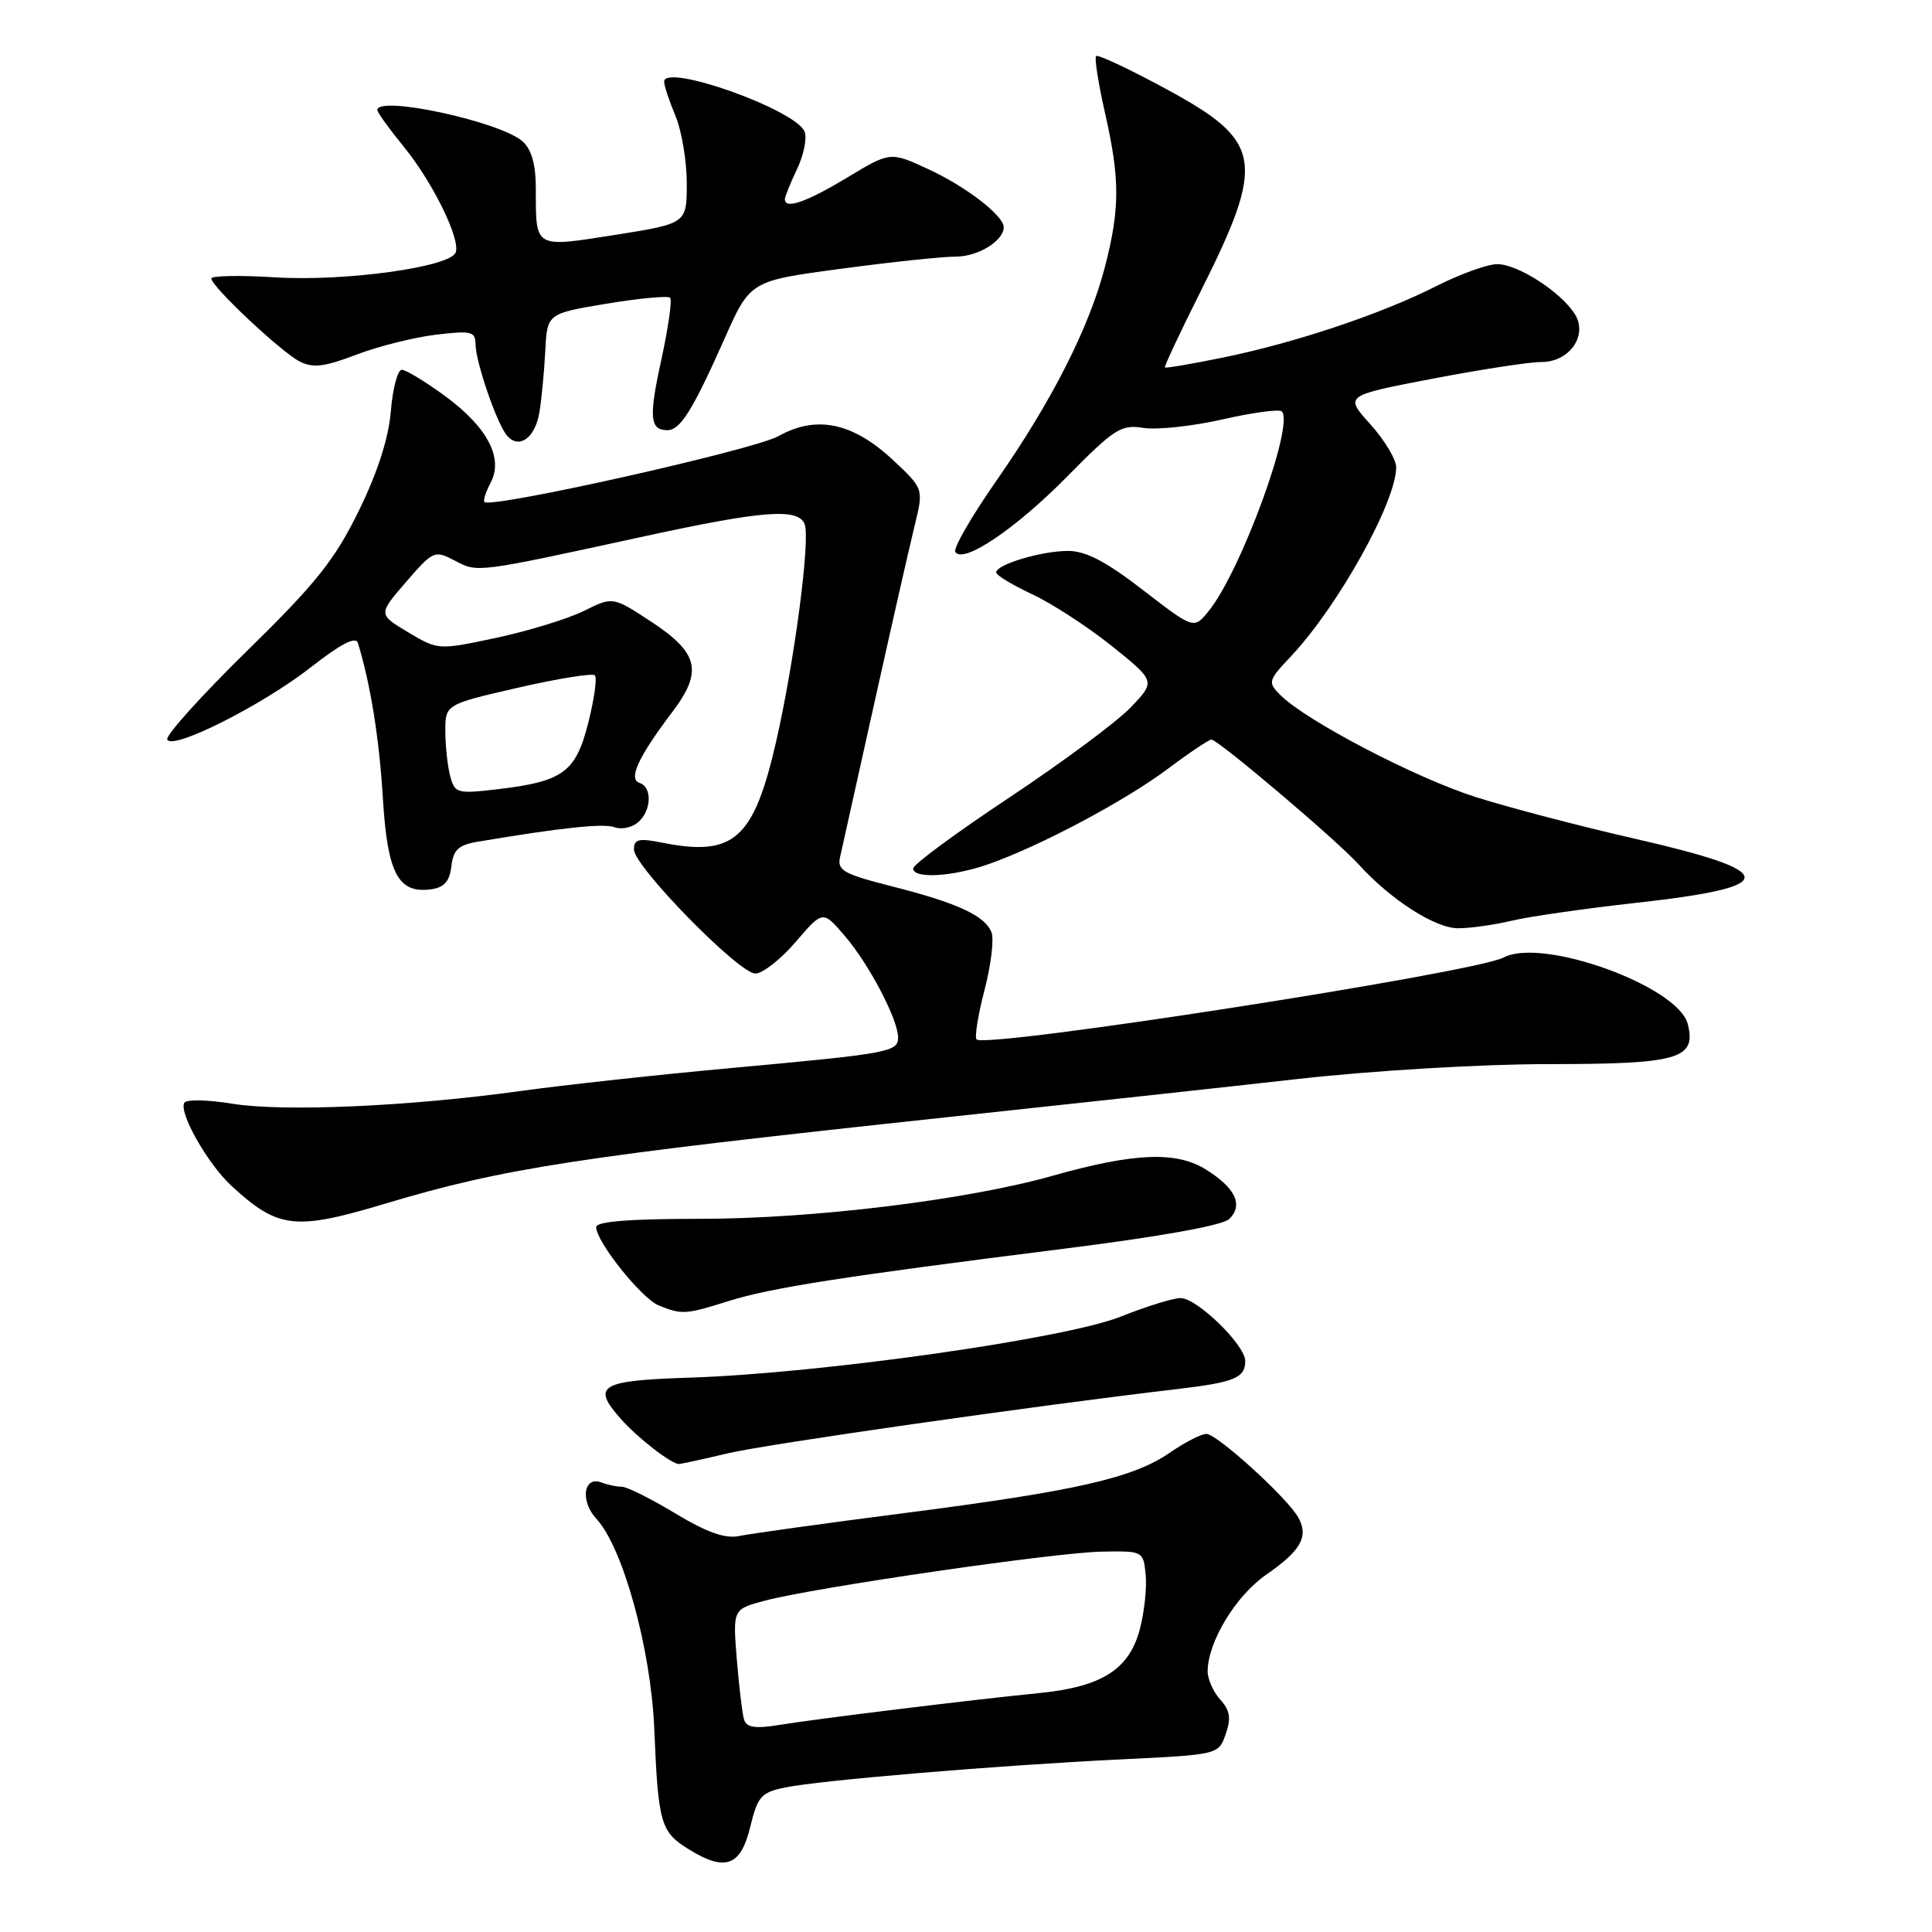 <?xml version="1.0" encoding="UTF-8" standalone="no"?>
<!DOCTYPE svg PUBLIC "-//W3C//DTD SVG 1.1//EN" "http://www.w3.org/Graphics/SVG/1.1/DTD/svg11.dtd" >
<svg xmlns="http://www.w3.org/2000/svg" xmlns:xlink="http://www.w3.org/1999/xlink" version="1.1" viewBox="0 0 256 256">
 <g >
 <path fill="currentColor"
d=" M 99.42 242.04 C 100.39 238.04 100.86 237.50 104.03 236.85 C 108.71 235.89 132.29 233.91 148.48 233.13 C 161.46 232.50 161.46 232.50 162.41 229.78 C 163.15 227.67 162.99 226.64 161.68 225.20 C 160.76 224.18 160.01 222.48 160.02 221.42 C 160.07 217.51 163.75 211.45 167.77 208.66 C 172.36 205.48 173.41 203.64 172.07 201.14 C 170.71 198.59 161.28 190.00 159.85 190.00 C 159.17 190.00 157.01 191.11 155.05 192.46 C 150.16 195.84 142.74 197.54 120.00 200.47 C 109.28 201.85 99.35 203.23 97.94 203.53 C 96.11 203.92 93.68 203.06 89.49 200.54 C 86.26 198.59 83.07 197.00 82.39 197.00 C 81.72 197.00 80.51 196.75 79.71 196.44 C 77.31 195.52 76.84 198.91 79.04 201.27 C 82.53 205.02 86.24 218.45 86.69 229.00 C 87.22 241.68 87.53 242.74 91.28 245.05 C 96.13 248.04 98.15 247.29 99.42 242.04 Z  M 96.50 192.56 C 101.75 191.33 137.17 186.26 156.14 184.04 C 163.57 183.16 165.00 182.57 165.00 180.34 C 165.00 178.22 158.61 172.00 156.43 172.00 C 155.45 172.00 151.88 173.11 148.50 174.46 C 141.22 177.38 108.75 181.98 91.50 182.54 C 79.45 182.93 78.34 183.59 82.27 188.02 C 84.52 190.56 88.99 194.01 89.97 193.99 C 90.26 193.98 93.20 193.34 96.50 192.56 Z  M 96.50 172.41 C 102.16 170.63 111.59 169.16 141.00 165.46 C 153.86 163.84 162.02 162.37 162.89 161.52 C 164.77 159.66 163.71 157.41 159.78 154.96 C 155.87 152.52 150.26 152.75 139.50 155.79 C 128.12 159.01 107.75 161.50 92.75 161.50 C 83.42 161.50 79.00 161.85 79.00 162.60 C 79.00 164.54 85.01 172.06 87.29 172.98 C 90.35 174.22 90.84 174.19 96.50 172.41 Z  M 50.98 159.51 C 66.84 154.76 76.20 153.32 126.00 147.98 C 141.68 146.30 162.41 144.05 172.07 142.96 C 182.01 141.85 196.36 141.00 205.13 141.00 C 222.42 141.00 224.80 140.32 223.64 135.70 C 222.38 130.67 204.33 124.15 199.22 126.88 C 195.49 128.88 130.62 138.96 129.40 137.73 C 129.12 137.45 129.59 134.51 130.45 131.20 C 131.31 127.89 131.73 124.45 131.38 123.55 C 130.53 121.34 126.88 119.65 118.17 117.44 C 111.73 115.80 110.90 115.33 111.32 113.54 C 111.57 112.42 113.63 103.17 115.89 93.00 C 118.15 82.83 120.54 72.31 121.20 69.63 C 122.39 64.76 122.39 64.76 118.31 60.94 C 112.98 55.98 108.17 54.98 103.15 57.79 C 99.91 59.61 65.08 67.41 64.19 66.52 C 64.00 66.33 64.36 65.19 65.00 63.99 C 66.75 60.72 64.61 56.62 58.99 52.49 C 56.37 50.57 53.79 49.00 53.24 49.00 C 52.69 49.00 52.04 51.46 51.79 54.46 C 51.50 58.06 50.04 62.58 47.53 67.71 C 44.35 74.20 41.88 77.29 32.76 86.22 C 26.74 92.12 21.97 97.41 22.16 97.97 C 22.68 99.53 34.74 93.47 41.25 88.37 C 45.12 85.34 47.14 84.29 47.42 85.18 C 49.08 90.59 50.26 97.86 50.73 105.73 C 51.34 115.79 52.76 118.45 57.17 117.83 C 58.86 117.59 59.59 116.75 59.81 114.78 C 60.06 112.60 60.75 111.96 63.31 111.53 C 74.44 109.66 80.01 109.07 81.42 109.61 C 82.30 109.95 83.69 109.67 84.51 108.99 C 86.32 107.49 86.47 104.32 84.76 103.75 C 83.21 103.24 84.54 100.35 89.10 94.32 C 93.18 88.92 92.58 86.48 86.14 82.28 C 81.20 79.05 81.20 79.05 77.35 80.96 C 75.23 82.00 70.03 83.60 65.78 84.51 C 58.07 86.15 58.07 86.15 54.08 83.78 C 50.10 81.40 50.10 81.40 53.80 77.12 C 57.40 72.96 57.58 72.88 60.27 74.29 C 63.34 75.89 62.92 75.95 85.49 71.04 C 101.14 67.64 105.79 67.29 106.62 69.46 C 107.40 71.48 105.26 87.71 102.83 98.31 C 99.87 111.21 97.23 113.55 87.75 111.66 C 84.63 111.03 84.00 111.19 84.00 112.56 C 84.00 114.80 97.90 129.00 100.09 129.00 C 101.06 129.00 103.46 127.11 105.44 124.80 C 109.03 120.61 109.03 120.61 111.97 124.05 C 115.18 127.81 119.00 135.10 119.00 137.47 C 119.00 139.39 117.86 139.60 97.00 141.51 C 87.38 142.39 74.78 143.76 69.01 144.56 C 54.16 146.62 37.49 147.35 30.72 146.24 C 27.54 145.72 24.71 145.66 24.43 146.11 C 23.64 147.39 27.51 154.21 30.66 157.12 C 36.85 162.82 39.05 163.08 50.98 159.51 Z  M 200.31 122.00 C 202.61 121.45 210.04 120.38 216.82 119.63 C 236.04 117.50 235.96 115.54 216.48 111.10 C 209.34 109.47 199.90 107.00 195.50 105.60 C 187.53 103.06 173.13 95.54 169.69 92.13 C 167.95 90.40 168.00 90.21 171.10 86.92 C 177.32 80.30 185.00 66.49 185.00 61.92 C 185.00 60.87 183.46 58.30 181.57 56.21 C 178.15 52.42 178.15 52.42 189.82 50.18 C 196.25 48.95 202.71 47.96 204.19 47.97 C 207.98 48.01 210.49 44.38 208.63 41.55 C 206.70 38.59 201.08 35.00 198.38 35.00 C 197.10 35.00 193.46 36.32 190.28 37.93 C 183.01 41.61 171.70 45.40 162.04 47.38 C 157.93 48.22 154.47 48.81 154.36 48.69 C 154.24 48.57 156.34 44.10 159.02 38.75 C 167.76 21.34 167.33 18.74 154.59 11.83 C 149.69 9.17 145.48 7.19 145.24 7.43 C 145.00 7.66 145.53 11.02 146.40 14.88 C 148.41 23.69 148.41 27.63 146.41 35.36 C 144.33 43.40 139.35 53.21 131.99 63.75 C 128.72 68.44 126.29 72.66 126.58 73.13 C 127.60 74.78 134.56 70.09 141.39 63.16 C 147.67 56.79 148.56 56.22 151.51 56.70 C 153.29 56.98 158.01 56.48 162.00 55.57 C 165.99 54.66 169.52 54.19 169.84 54.51 C 171.55 56.22 164.44 75.65 160.17 80.95 C 158.20 83.39 158.20 83.39 151.47 78.20 C 146.56 74.40 143.87 73.00 141.52 73.00 C 138.01 73.00 132.00 74.80 132.00 75.85 C 132.00 76.22 134.14 77.51 136.75 78.73 C 139.36 79.95 144.12 83.04 147.32 85.60 C 153.13 90.27 153.13 90.27 149.82 93.74 C 147.99 95.65 140.76 101.01 133.75 105.67 C 126.74 110.32 121.00 114.55 121.00 115.07 C 121.00 116.48 126.23 116.18 131.03 114.49 C 137.87 112.08 149.07 106.12 154.71 101.90 C 157.57 99.75 160.19 98.00 160.52 98.00 C 161.40 98.00 177.08 111.29 180.00 114.51 C 184.26 119.21 190.15 123.00 193.21 123.00 C 194.81 123.00 198.00 122.55 200.31 122.00 Z  M 71.47 54.65 C 71.76 52.92 72.11 49.26 72.25 46.52 C 72.50 41.55 72.50 41.55 80.38 40.24 C 84.72 39.52 88.50 39.17 88.79 39.45 C 89.08 39.74 88.56 43.39 87.65 47.57 C 85.95 55.30 86.09 57.00 88.44 57.00 C 90.14 57.00 91.80 54.34 96.01 44.86 C 99.41 37.22 99.41 37.22 111.45 35.61 C 118.08 34.72 124.93 34.00 126.68 34.00 C 129.60 34.00 133.00 31.91 133.00 30.10 C 133.00 28.58 128.01 24.73 123.06 22.44 C 117.97 20.08 117.97 20.08 112.24 23.54 C 106.84 26.79 104.00 27.78 104.00 26.40 C 104.00 26.07 104.72 24.28 105.61 22.41 C 106.50 20.54 106.95 18.32 106.62 17.46 C 105.51 14.55 88.00 8.32 88.00 10.83 C 88.00 11.34 88.67 13.37 89.50 15.35 C 90.33 17.32 91.00 21.34 91.00 24.28 C 91.00 29.62 91.00 29.62 81.53 31.12 C 70.75 32.82 71.00 32.97 71.00 25.07 C 71.00 21.80 70.45 19.82 69.25 18.74 C 66.33 16.12 50.00 12.59 50.00 14.58 C 50.00 14.90 51.56 17.06 53.46 19.39 C 57.32 24.10 61.05 31.69 60.38 33.46 C 59.63 35.40 45.65 37.32 36.47 36.75 C 31.81 36.46 28.00 36.53 28.00 36.90 C 28.00 37.95 37.24 46.64 39.71 47.90 C 41.47 48.80 42.99 48.61 47.21 47.00 C 50.12 45.89 54.86 44.70 57.75 44.35 C 62.45 43.79 63.00 43.92 63.01 45.61 C 63.03 47.96 65.81 56.07 67.15 57.68 C 68.74 59.59 70.90 58.08 71.47 54.65 Z  M 98.60 227.88 C 98.36 227.12 97.93 223.51 97.63 219.87 C 97.10 213.23 97.10 213.23 101.30 212.11 C 107.79 210.37 139.84 205.70 146.00 205.60 C 151.47 205.50 151.50 205.52 151.81 208.68 C 151.98 210.43 151.62 213.71 151.01 215.97 C 149.59 221.23 145.96 223.52 137.72 224.34 C 128.92 225.21 108.29 227.74 103.27 228.56 C 100.09 229.08 98.93 228.91 98.60 227.88 Z  M 59.66 102.87 C 59.31 101.57 59.02 98.89 59.01 96.92 C 59.00 93.34 59.00 93.34 68.62 91.13 C 73.92 89.91 78.51 89.17 78.82 89.49 C 79.14 89.80 78.74 92.63 77.95 95.77 C 76.28 102.35 74.63 103.56 65.82 104.59 C 60.60 105.20 60.26 105.11 59.66 102.87 Z "/>
</g>
</svg>